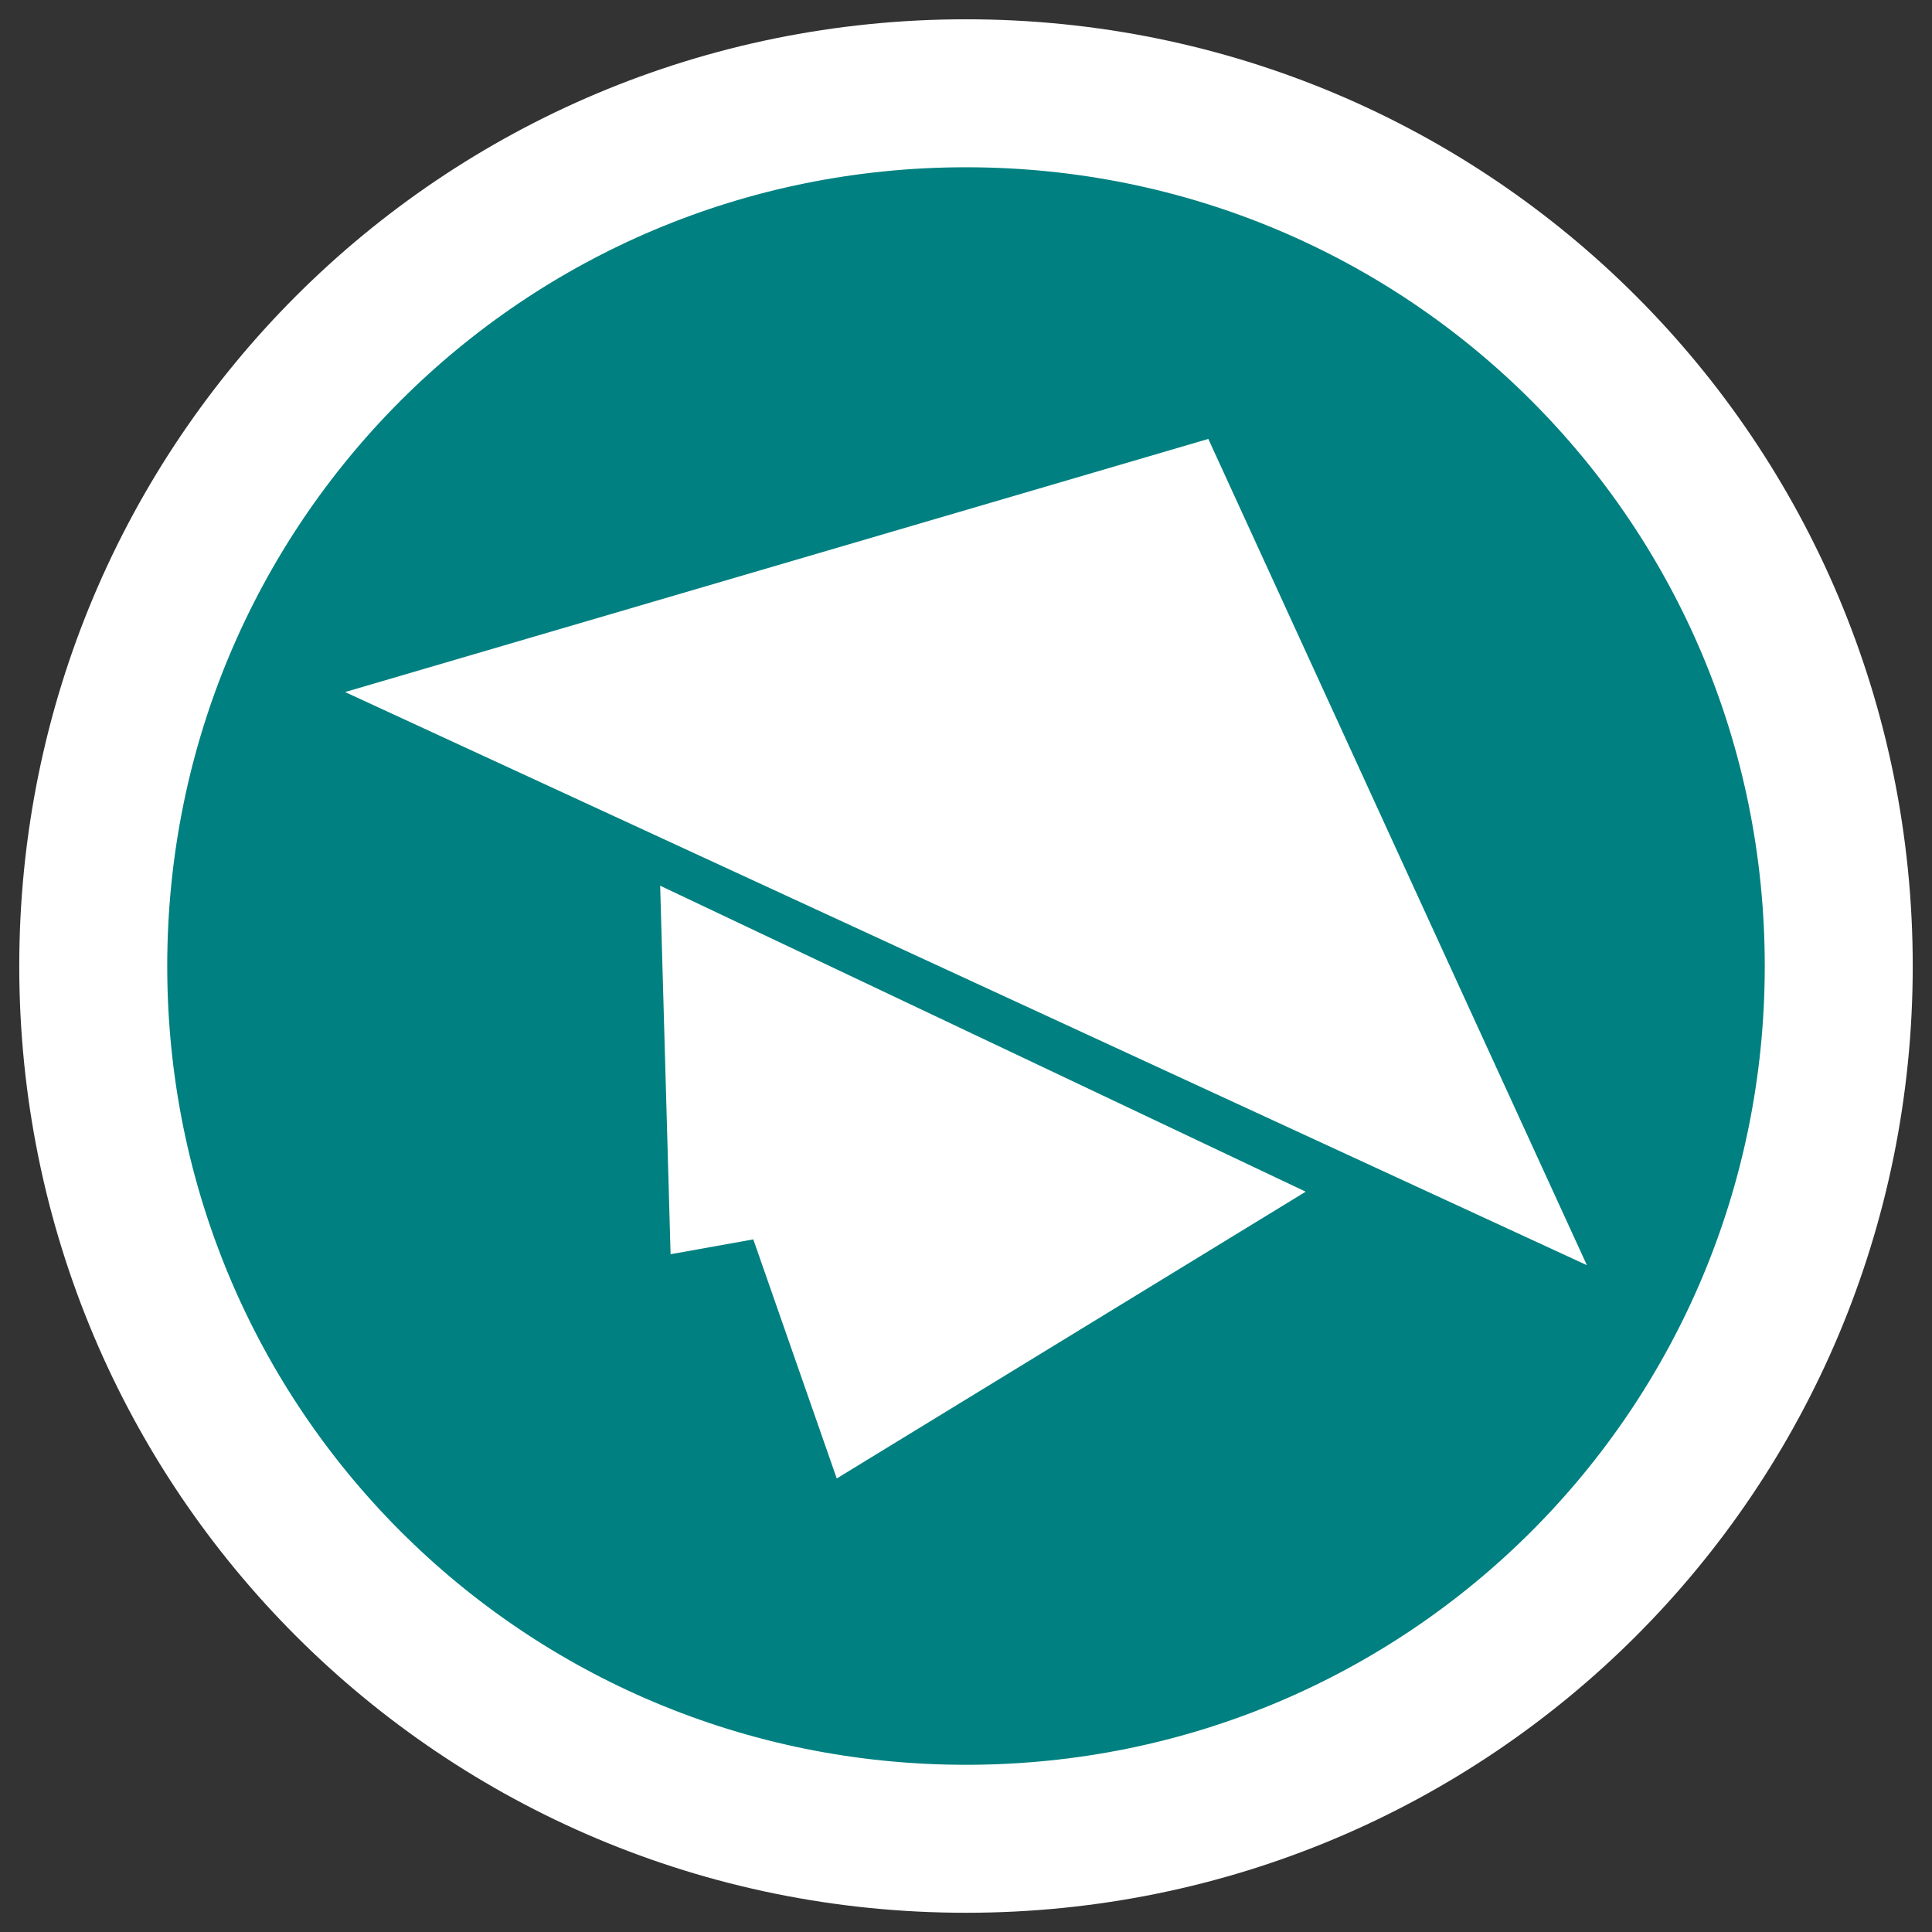 <svg xmlns:xlink="http://www.w3.org/1999/xlink" xmlns="http://www.w3.org/2000/svg" viewBox="0 0 64 64" class="w-8 h-8 active:scale-95" style="" width="64"  height="64" ><rect x="0" y="0" width="64" height="64" fill="#333333" stroke="none"/><g id="layer1" transform="translate(0 -988.36)"><path id="border-path" class="hover:fill-teal-500" d="m32 991.45c16.017.0 28.911 12.894 28.911 28.911S48.017 1049.272 32 1049.272s-28.911-12.894-28.911-28.911S15.983 991.45 32 991.45z" stroke="#FFFFFF" stroke-width="4.902px" fill="#008080" style=""></path><path id="hat-path" fill-rule="evenodd" fill="#FFFFFF" d="m40.027 1002.9-28.596 8.385 41.137 18.986z" style=""></path><path id="face-path" fill-rule="evenodd" fill="#FFFFFF" d="m21.869 1017.7.147 5.203.198 7.005 2.74-.492 2.764 7.92 15.535-9.5z" style=""></path></g></svg>